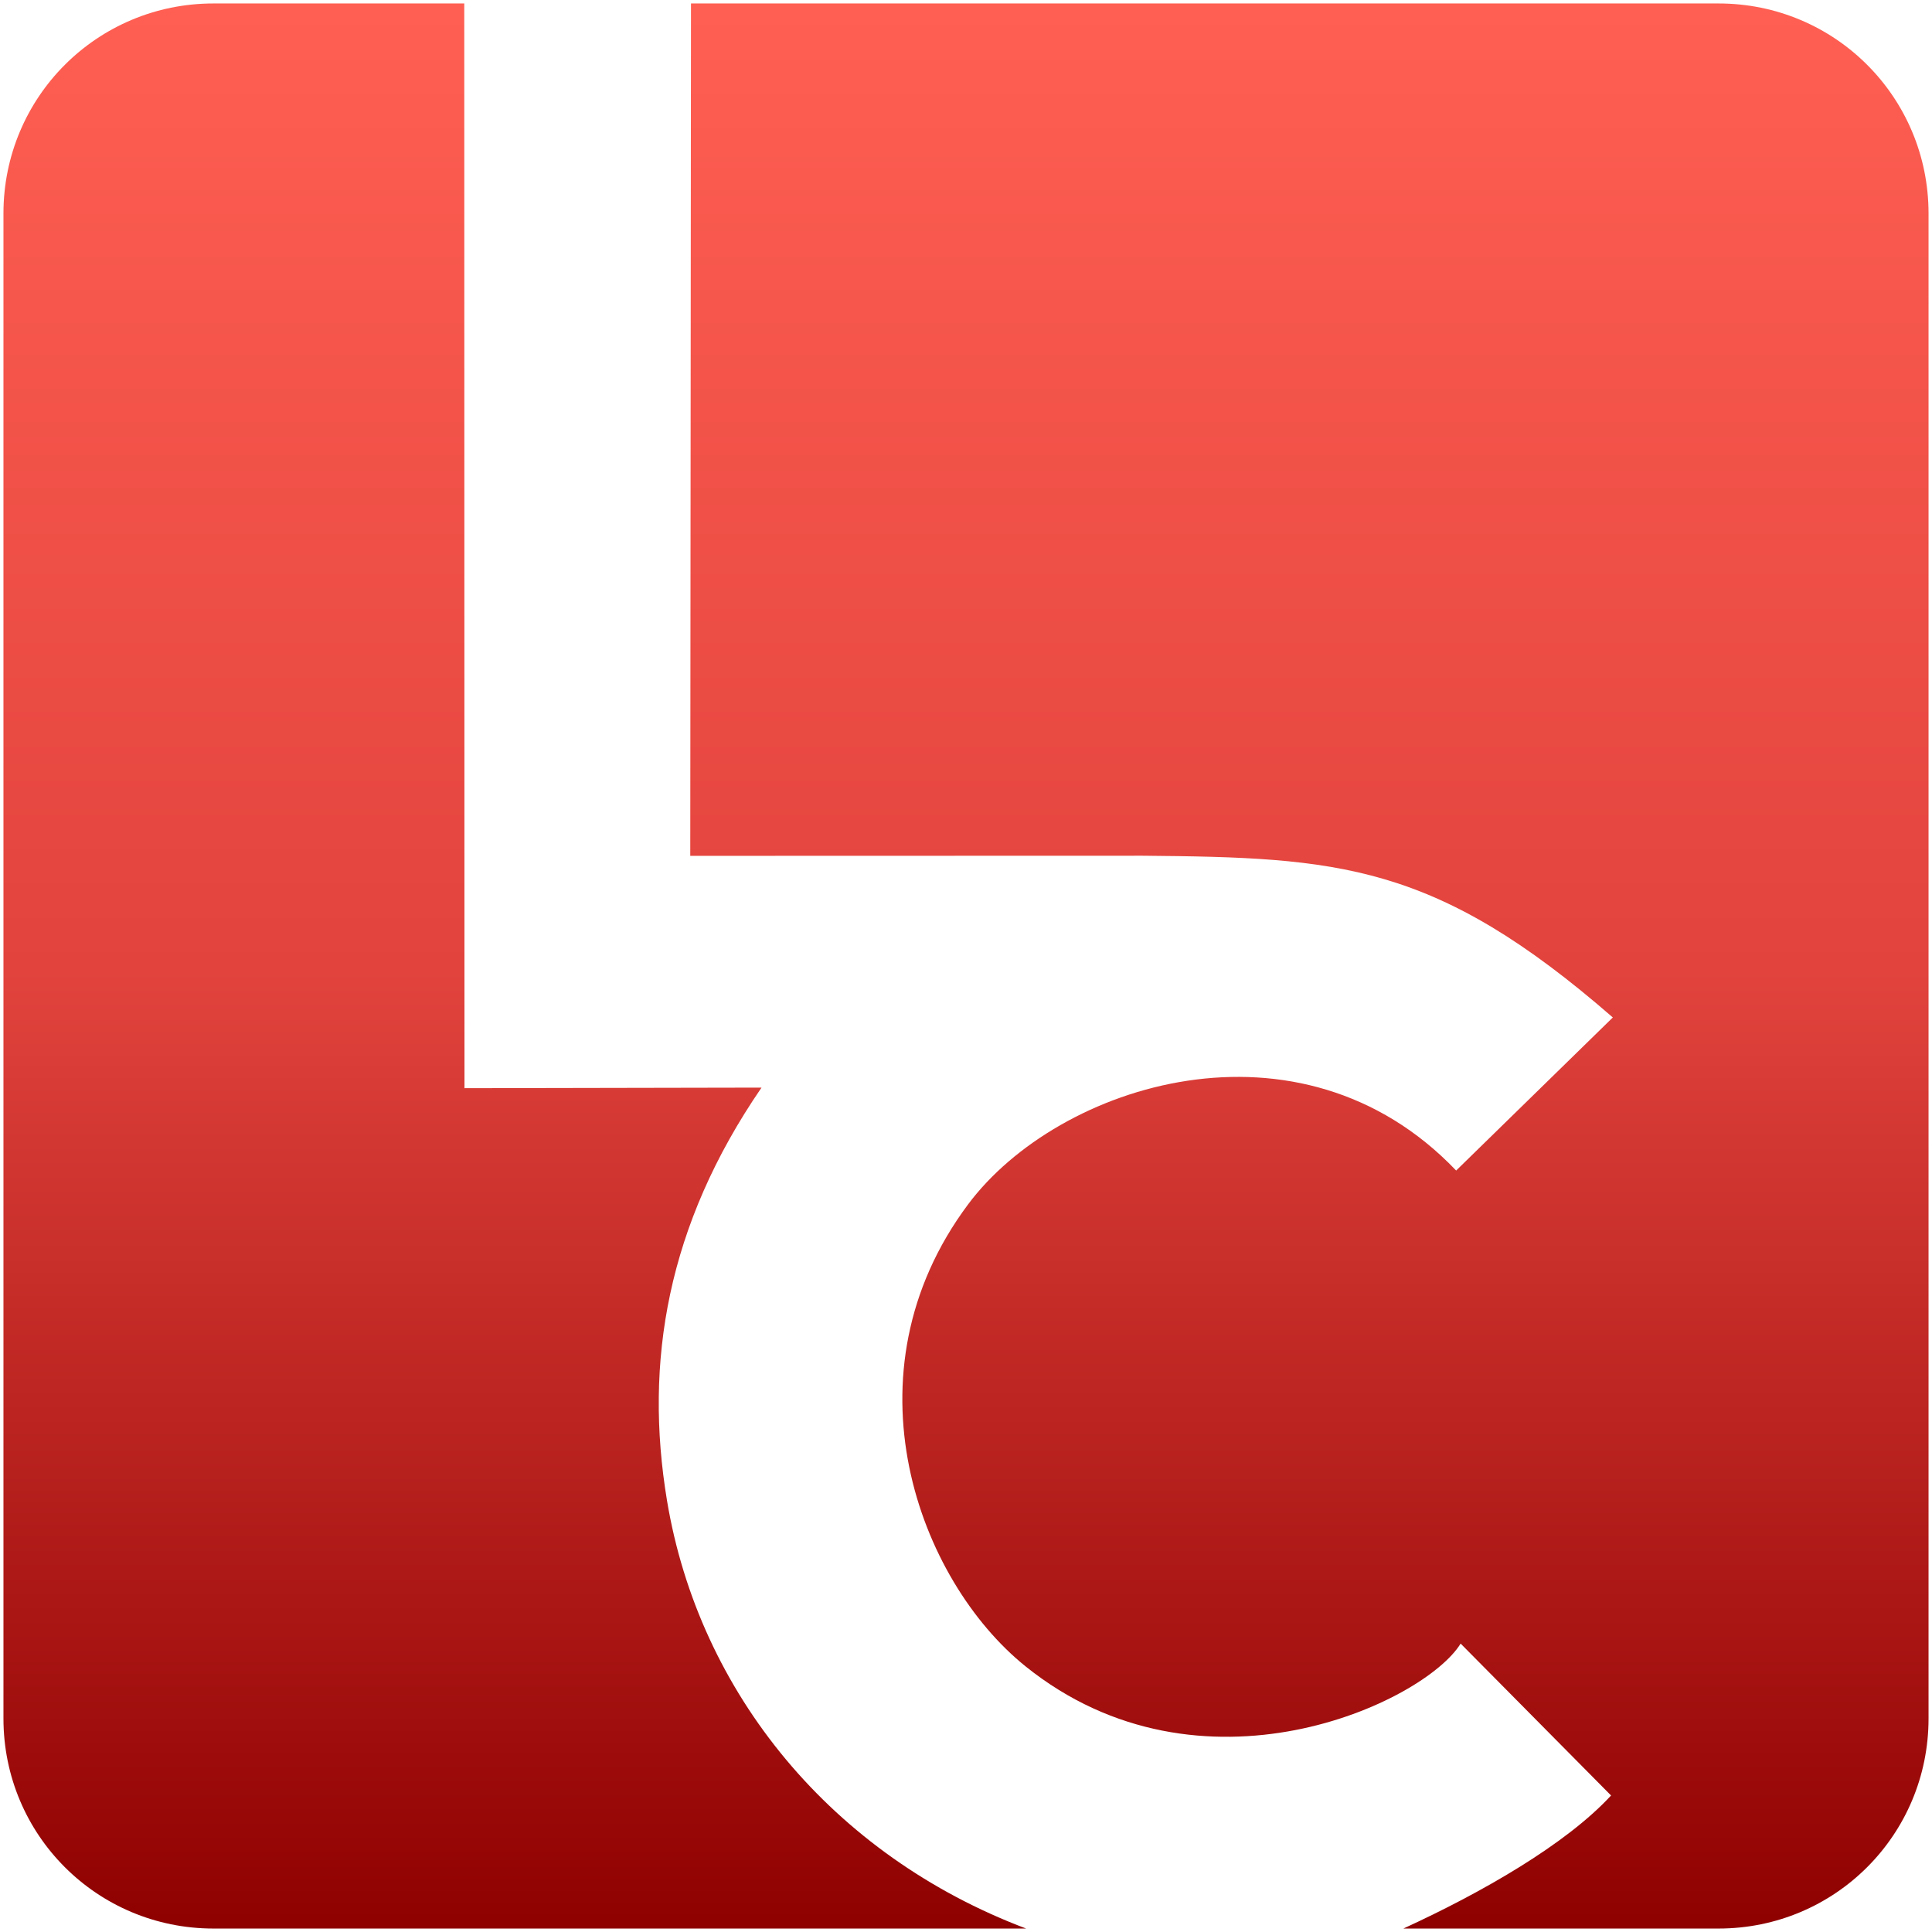 <?xml version="1.0" encoding="UTF-8" standalone="no"?>
<!-- Created with Inkscape (http://www.inkscape.org/) -->

<svg
   xmlns:dc="http://purl.org/dc/elements/1.1/"
   xmlns:cc="http://creativecommons.org/ns#"
   xmlns:rdf="http://www.w3.org/1999/02/22-rdf-syntax-ns#"
   xmlns:svg="http://www.w3.org/2000/svg"
   xmlns="http://www.w3.org/2000/svg"
   xmlns:xlink="http://www.w3.org/1999/xlink"
   xmlns:sodipodi="http://sodipodi.sourceforge.net/DTD/sodipodi-0.dtd"
   xmlns:inkscape="http://www.inkscape.org/namespaces/inkscape"
   width="79.022mm"
   height="79.022mm"
   viewBox="0 0 280 280"
   id="svg2"
   version="1.1"
   inkscape:version="0.91 r13725"
   sodipodi:docname="logo.svg">
  <defs
     id="defs4">
    <linearGradient
       inkscape:collect="always"
       id="linearGradient4237">
      <stop
         style="stop-color:#8e0000;stop-opacity:1"
         offset="0"
         id="stop4239" />
      <stop
         id="stop4245"
         offset="0.5"
         style="stop-color:#e2433d;stop-opacity:1;" />
      <stop
         style="stop-color:#ff5f52;stop-opacity:1"
         offset="1"
         id="stop4241" />
    </linearGradient>
    <linearGradient
       inkscape:collect="always"
       xlink:href="#linearGradient4237"
       id="linearGradient4243"
       x1="384.158"
       y1="625.625"
       x2="384.158"
       y2="346.823"
       gradientUnits="userSpaceOnUse" />
  </defs>
  <sodipodi:namedview
     id="base"
     pagecolor="#ffffff"
     bordercolor="#666666"
     borderopacity="1.0"
     inkscape:pageopacity="0.0"
     inkscape:pageshadow="2"
     inkscape:zoom="3.959798"
     inkscape:cx="118.55"
     inkscape:cy="76.92779"
     inkscape:document-units="px"
     inkscape:current-layer="layer1"
     showgrid="false"
     showguides="true"
     inkscape:guide-bbox="true"
     inkscape:window-width="1920"
     inkscape:window-height="983"
     inkscape:window-x="0"
     inkscape:window-y="27"
     inkscape:window-maximized="1"
     fit-margin-top="0"
     fit-margin-left="0"
     fit-margin-right="0"
     fit-margin-bottom="0">
    <sodipodi:guide
       position="161.607,155.982"
       orientation="0,1"
       id="guide4247" />
    <sodipodi:guide
       position="115.536,122.5"
       orientation="0,1"
       id="guide4249" />
    <sodipodi:guide
       position="67.143,140.536"
       orientation="1,0"
       id="guide4251" />
    <sodipodi:guide
       position="100,185.357"
       orientation="1,0"
       id="guide4253" />
  </sodipodi:namedview>
  <g
     inkscape:label="Layer 1"
     inkscape:groupmode="layer"
     id="layer1"
     transform="translate(-230.929,-345.719)">
    <path
       style="fill:url(#linearGradient4243);fill-opacity:1;stroke:none;stroke-width:1.003;stroke-linecap:round;stroke-linejoin:round;stroke-miterlimit:4;stroke-dasharray:none;stroke-dashoffset:0;stroke-opacity:1"
       d="m 341.296,503.344 c -13.713,19.971 -17.023,39.832 -13.702,59.835 4.647,27.985 23.997,51.454 52.049,62.039 l -117.777,0 c -16.862,0 -30.436,-13.574 -30.436,-30.436 l 0,-218.125 c 0,-16.862 13.574,-30.436 30.436,-30.436 l 36.348,0 0.031,157.205 z m -10.329,-33.589 0.105,-123.534 148.92,0 c 16.862,0 30.436,13.574 30.436,30.436 l 0,218.125 c 0,16.862 -13.574,30.436 -30.436,30.436 l -45.673,0 c 11.41,-5.231 23.57,-12.209 30.097,-19.284 l -21.801,-22.015 c -5.294,8.6 -37.668,23.752 -63.083,3.278 -15.427,-12.428 -26.694,-42.277 -8.305,-66.925 13.065,-17.513 48.082,-28.641 70.739,-4.909 l 22.706,-22.186 c -25.76,-22.422 -39.768,-23.19 -68.148,-23.441 z"
       id="rect4201"
       inkscape:connector-curvature="0"
       sodipodi:nodetypes="cscsssscccccsssscccsscccc" />
  </g>
</svg>
